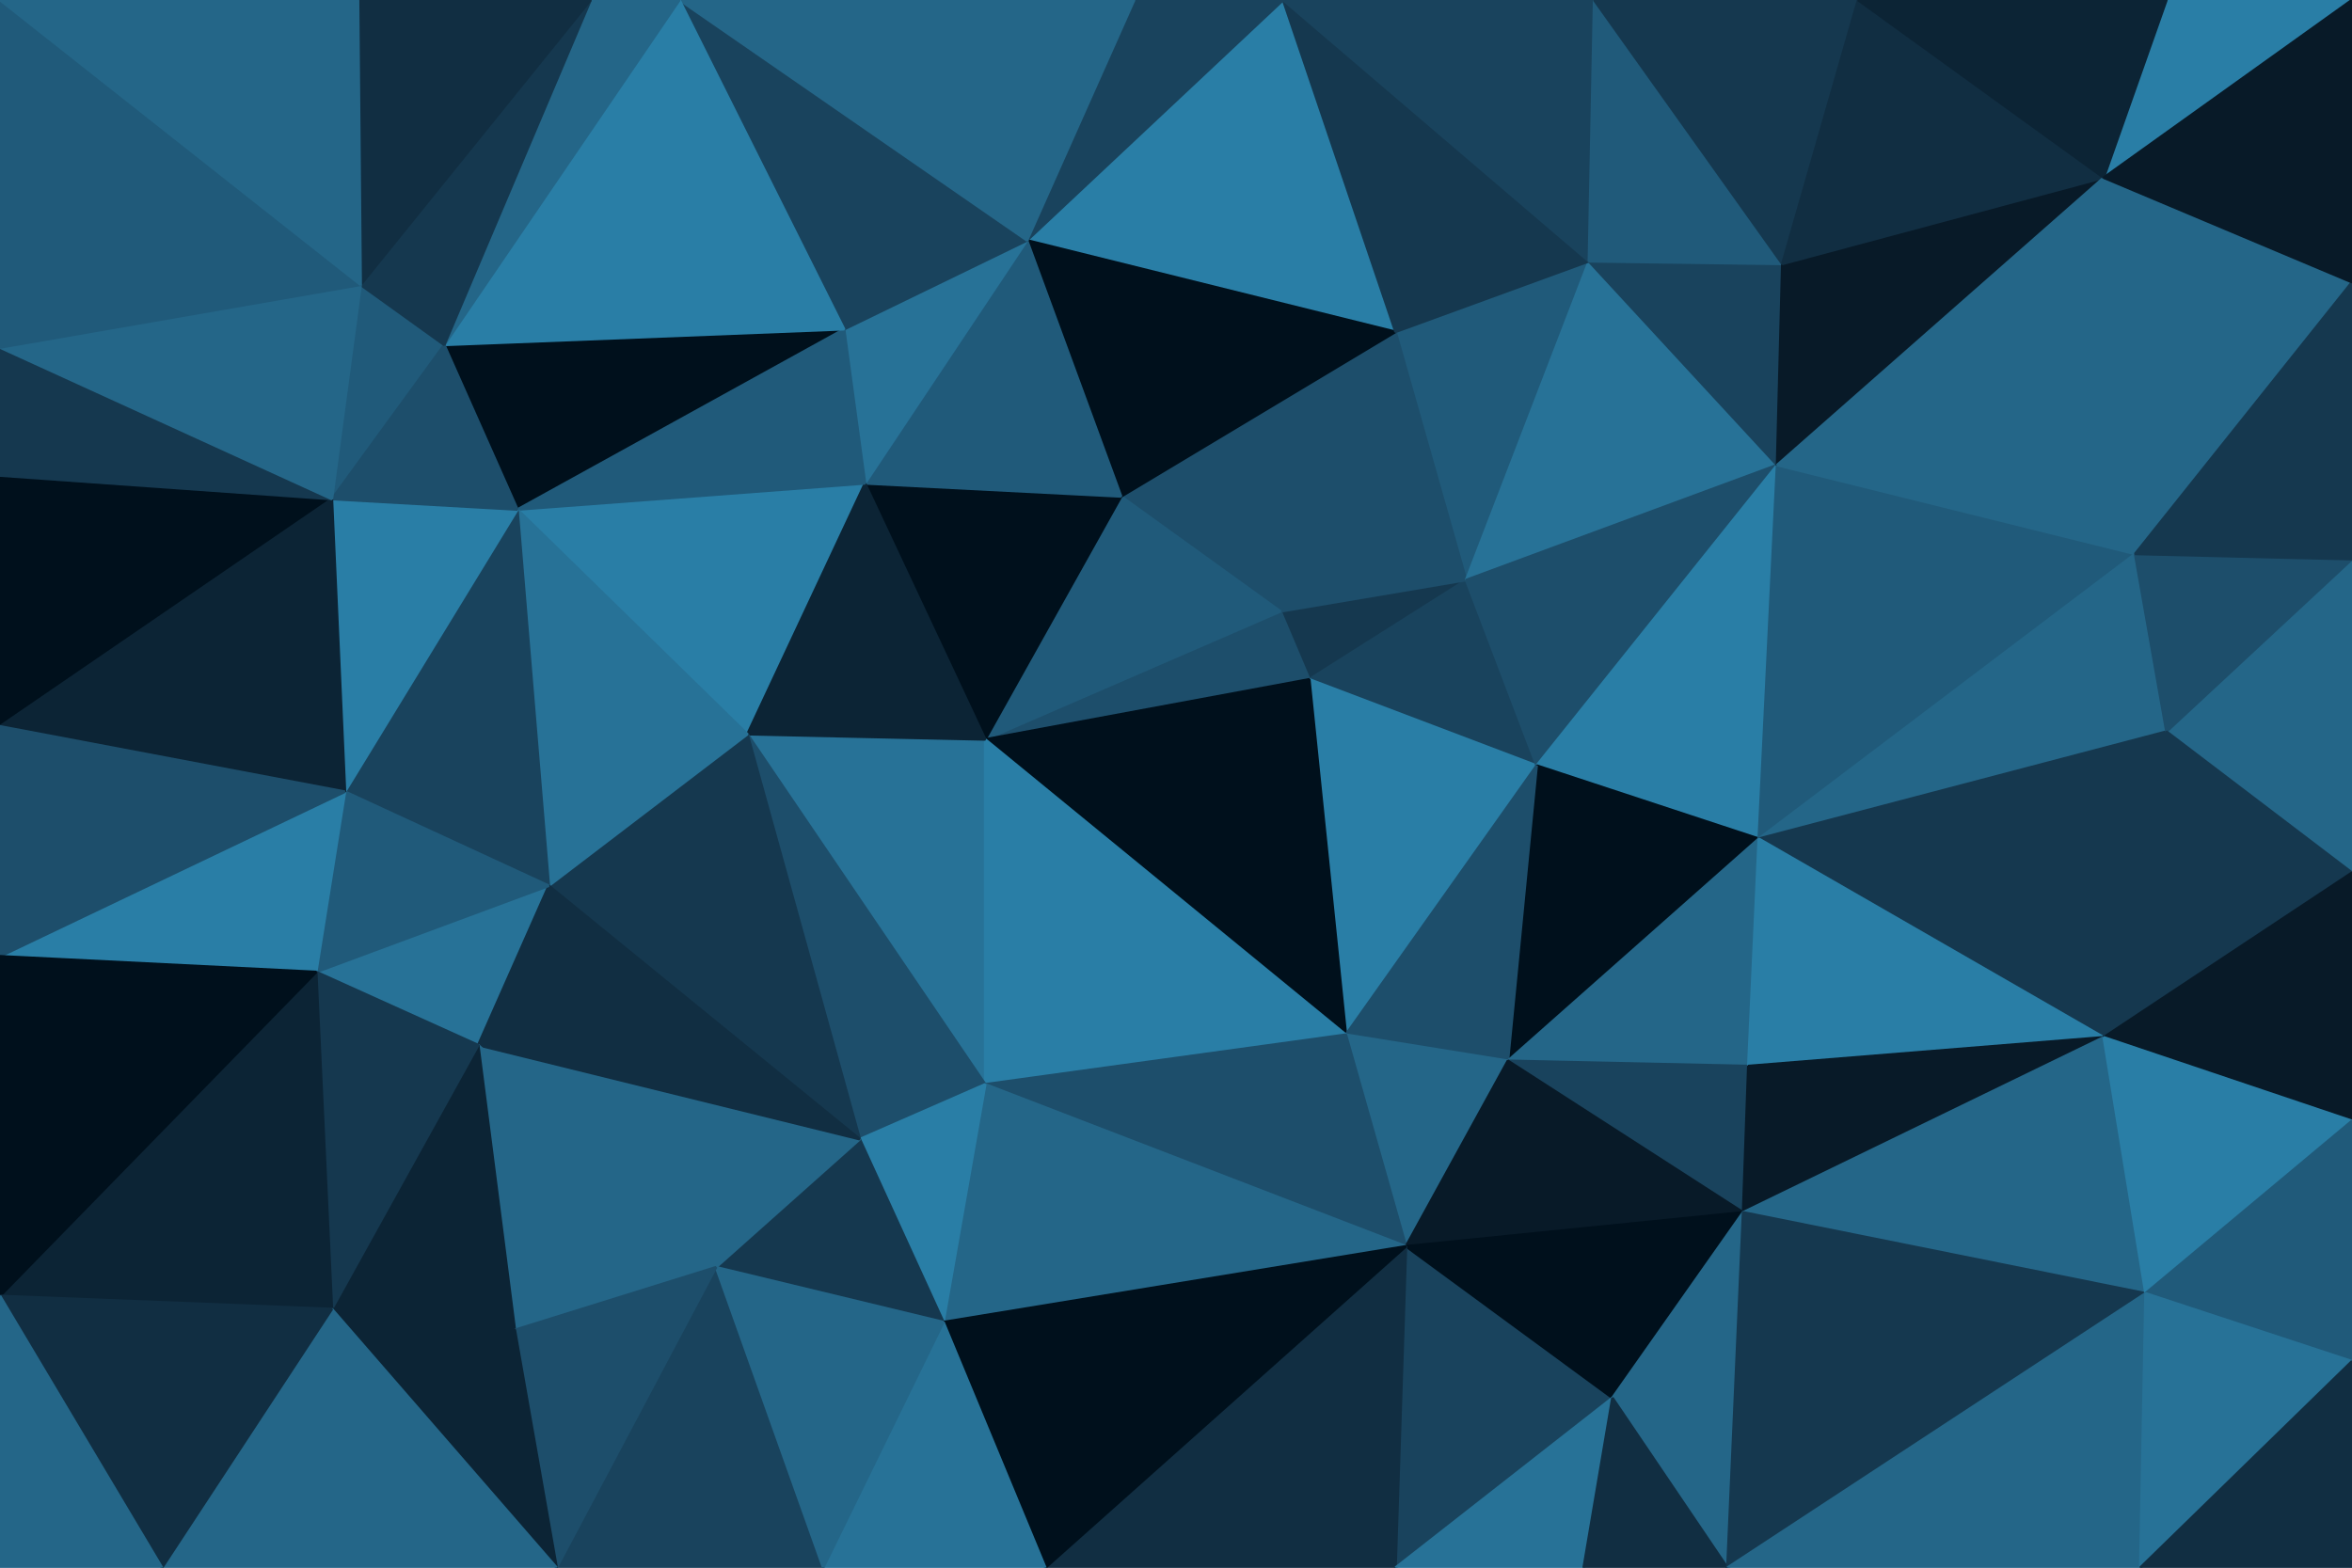 <svg id="visual" viewBox="0 0 900 600" width="900" height="600" xmlns="http://www.w3.org/2000/svg" xmlns:xlink="http://www.w3.org/1999/xlink" version="1.1"><g stroke-width="1" stroke-linejoin="bevel"><path d="M501 260L561 222L490 234Z" fill="#15384f" stroke="#15384f"></path><path d="M501 260L588 293L561 222Z" fill="#19435d" stroke="#19435d"></path><path d="M534 127L429 190L490 234Z" fill="#1d4e6b" stroke="#1d4e6b"></path><path d="M490 234L377 283L501 260Z" fill="#1d4e6b" stroke="#1d4e6b"></path><path d="M608 100L534 127L561 222Z" fill="#205a7a" stroke="#205a7a"></path><path d="M561 222L534 127L490 234Z" fill="#1d4e6b" stroke="#1d4e6b"></path><path d="M680 178L608 100L561 222Z" fill="#277297" stroke="#277297"></path><path d="M429 190L377 283L490 234Z" fill="#205a7a" stroke="#205a7a"></path><path d="M501 260L515 396L588 293Z" fill="#297ea6" stroke="#297ea6"></path><path d="M377 283L515 396L501 260Z" fill="#00101c" stroke="#00101c"></path><path d="M588 293L680 178L561 222Z" fill="#1d4e6b" stroke="#1d4e6b"></path><path d="M673 321L680 178L588 293Z" fill="#297ea6" stroke="#297ea6"></path><path d="M577 406L673 321L588 293Z" fill="#00101c" stroke="#00101c"></path><path d="M515 396L577 406L588 293Z" fill="#1d4e6b" stroke="#1d4e6b"></path><path d="M491 0L393 92L534 127Z" fill="#297ea6" stroke="#297ea6"></path><path d="M534 127L393 92L429 190Z" fill="#00101c" stroke="#00101c"></path><path d="M429 190L331 185L377 283Z" fill="#00101c" stroke="#00101c"></path><path d="M393 92L331 185L429 190Z" fill="#205a7a" stroke="#205a7a"></path><path d="M680 178L682 101L608 100Z" fill="#19435d" stroke="#19435d"></path><path d="M608 100L491 0L534 127Z" fill="#15384f" stroke="#15384f"></path><path d="M577 406L669 408L673 321Z" fill="#246688" stroke="#246688"></path><path d="M673 321L817 212L680 178Z" fill="#205a7a" stroke="#205a7a"></path><path d="M393 92L323 126L331 185Z" fill="#277297" stroke="#277297"></path><path d="M286 281L377 415L377 283Z" fill="#277297" stroke="#277297"></path><path d="M377 283L377 415L515 396Z" fill="#297ea6" stroke="#297ea6"></path><path d="M515 396L538 477L577 406Z" fill="#246688" stroke="#246688"></path><path d="M577 406L667 464L669 408Z" fill="#19435d" stroke="#19435d"></path><path d="M610 0L491 0L608 100Z" fill="#19435d" stroke="#19435d"></path><path d="M393 92L260 0L323 126Z" fill="#19435d" stroke="#19435d"></path><path d="M377 415L538 477L515 396Z" fill="#1d4e6b" stroke="#1d4e6b"></path><path d="M198 195L286 281L331 185Z" fill="#297ea6" stroke="#297ea6"></path><path d="M331 185L286 281L377 283Z" fill="#0c2435" stroke="#0c2435"></path><path d="M682 101L610 0L608 100Z" fill="#205a7a" stroke="#205a7a"></path><path d="M491 0L434 0L393 92Z" fill="#19435d" stroke="#19435d"></path><path d="M538 477L667 464L577 406Z" fill="#081a28" stroke="#081a28"></path><path d="M829 280L817 212L673 321Z" fill="#246688" stroke="#246688"></path><path d="M286 281L329 436L377 415Z" fill="#1d4e6b" stroke="#1d4e6b"></path><path d="M377 415L361 506L538 477Z" fill="#246688" stroke="#246688"></path><path d="M829 280L673 321L805 397Z" fill="#15384f" stroke="#15384f"></path><path d="M680 178L805 68L682 101Z" fill="#081a28" stroke="#081a28"></path><path d="M682 101L711 0L610 0Z" fill="#15384f" stroke="#15384f"></path><path d="M805 68L711 0L682 101Z" fill="#112e42" stroke="#112e42"></path><path d="M805 397L673 321L669 408Z" fill="#297ea6" stroke="#297ea6"></path><path d="M534 600L617 535L538 477Z" fill="#19435d" stroke="#19435d"></path><path d="M538 477L617 535L667 464Z" fill="#00101c" stroke="#00101c"></path><path d="M667 464L805 397L669 408Z" fill="#081a28" stroke="#081a28"></path><path d="M329 436L361 506L377 415Z" fill="#297ea6" stroke="#297ea6"></path><path d="M821 495L805 397L667 464Z" fill="#246688" stroke="#246688"></path><path d="M817 212L805 68L680 178Z" fill="#246688" stroke="#246688"></path><path d="M900 108L805 68L817 212Z" fill="#246688" stroke="#246688"></path><path d="M170 132L198 195L323 126Z" fill="#00101c" stroke="#00101c"></path><path d="M323 126L198 195L331 185Z" fill="#205a7a" stroke="#205a7a"></path><path d="M286 281L210 339L329 436Z" fill="#15384f" stroke="#15384f"></path><path d="M329 436L274 485L361 506Z" fill="#15384f" stroke="#15384f"></path><path d="M198 195L210 339L286 281Z" fill="#277297" stroke="#277297"></path><path d="M434 0L260 0L393 92Z" fill="#246688" stroke="#246688"></path><path d="M183 400L274 485L329 436Z" fill="#246688" stroke="#246688"></path><path d="M400 600L534 600L538 477Z" fill="#112e42" stroke="#112e42"></path><path d="M617 535L661 600L667 464Z" fill="#246688" stroke="#246688"></path><path d="M400 600L538 477L361 506Z" fill="#00101c" stroke="#00101c"></path><path d="M260 0L170 132L323 126Z" fill="#297ea6" stroke="#297ea6"></path><path d="M121 372L183 400L210 339Z" fill="#277297" stroke="#277297"></path><path d="M900 334L900 214L829 280Z" fill="#246688" stroke="#246688"></path><path d="M829 280L900 214L817 212Z" fill="#1d4e6b" stroke="#1d4e6b"></path><path d="M534 600L606 600L617 535Z" fill="#277297" stroke="#277297"></path><path d="M260 0L226 0L170 132Z" fill="#246688" stroke="#246688"></path><path d="M132 303L210 339L198 195Z" fill="#19435d" stroke="#19435d"></path><path d="M210 339L183 400L329 436Z" fill="#112e42" stroke="#112e42"></path><path d="M900 0L829 0L805 68Z" fill="#297ea6" stroke="#297ea6"></path><path d="M805 68L829 0L711 0Z" fill="#0c2435" stroke="#0c2435"></path><path d="M805 397L900 334L829 280Z" fill="#15384f" stroke="#15384f"></path><path d="M900 429L900 334L805 397Z" fill="#081a28" stroke="#081a28"></path><path d="M315 600L400 600L361 506Z" fill="#277297" stroke="#277297"></path><path d="M606 600L661 600L617 535Z" fill="#112e42" stroke="#112e42"></path><path d="M661 600L821 495L667 464Z" fill="#15384f" stroke="#15384f"></path><path d="M900 214L900 108L817 212Z" fill="#15384f" stroke="#15384f"></path><path d="M127 191L132 303L198 195Z" fill="#297ea6" stroke="#297ea6"></path><path d="M138 109L127 191L170 132Z" fill="#205a7a" stroke="#205a7a"></path><path d="M170 132L127 191L198 195Z" fill="#1d4e6b" stroke="#1d4e6b"></path><path d="M226 0L138 109L170 132Z" fill="#15384f" stroke="#15384f"></path><path d="M821 495L900 429L805 397Z" fill="#297ea6" stroke="#297ea6"></path><path d="M213 600L315 600L274 485Z" fill="#19435d" stroke="#19435d"></path><path d="M274 485L315 600L361 506Z" fill="#246688" stroke="#246688"></path><path d="M132 303L121 372L210 339Z" fill="#205a7a" stroke="#205a7a"></path><path d="M183 400L197 509L274 485Z" fill="#246688" stroke="#246688"></path><path d="M0 366L121 372L132 303Z" fill="#297ea6" stroke="#297ea6"></path><path d="M127 501L197 509L183 400Z" fill="#0c2435" stroke="#0c2435"></path><path d="M900 108L900 0L805 68Z" fill="#081a28" stroke="#081a28"></path><path d="M0 182L0 278L127 191Z" fill="#00101c" stroke="#00101c"></path><path d="M226 0L137 0L138 109Z" fill="#112e42" stroke="#112e42"></path><path d="M661 600L819 600L821 495Z" fill="#246688" stroke="#246688"></path><path d="M821 495L900 521L900 429Z" fill="#205a7a" stroke="#205a7a"></path><path d="M819 600L900 521L821 495Z" fill="#277297" stroke="#277297"></path><path d="M121 372L127 501L183 400Z" fill="#15384f" stroke="#15384f"></path><path d="M197 509L213 600L274 485Z" fill="#1d4e6b" stroke="#1d4e6b"></path><path d="M127 501L213 600L197 509Z" fill="#0c2435" stroke="#0c2435"></path><path d="M819 600L900 600L900 521Z" fill="#112e42" stroke="#112e42"></path><path d="M121 372L0 496L127 501Z" fill="#0c2435" stroke="#0c2435"></path><path d="M127 191L0 278L132 303Z" fill="#0c2435" stroke="#0c2435"></path><path d="M0 182L127 191L0 133Z" fill="#15384f" stroke="#15384f"></path><path d="M0 133L127 191L138 109Z" fill="#246688" stroke="#246688"></path><path d="M0 0L0 133L138 109Z" fill="#205a7a" stroke="#205a7a"></path><path d="M0 278L0 366L132 303Z" fill="#1d4e6b" stroke="#1d4e6b"></path><path d="M127 501L62 600L213 600Z" fill="#246688" stroke="#246688"></path><path d="M137 0L0 0L138 109Z" fill="#246688" stroke="#246688"></path><path d="M0 366L0 496L121 372Z" fill="#00101c" stroke="#00101c"></path><path d="M0 496L62 600L127 501Z" fill="#112e42" stroke="#112e42"></path><path d="M0 496L0 600L62 600Z" fill="#246688" stroke="#246688"></path></g></svg>